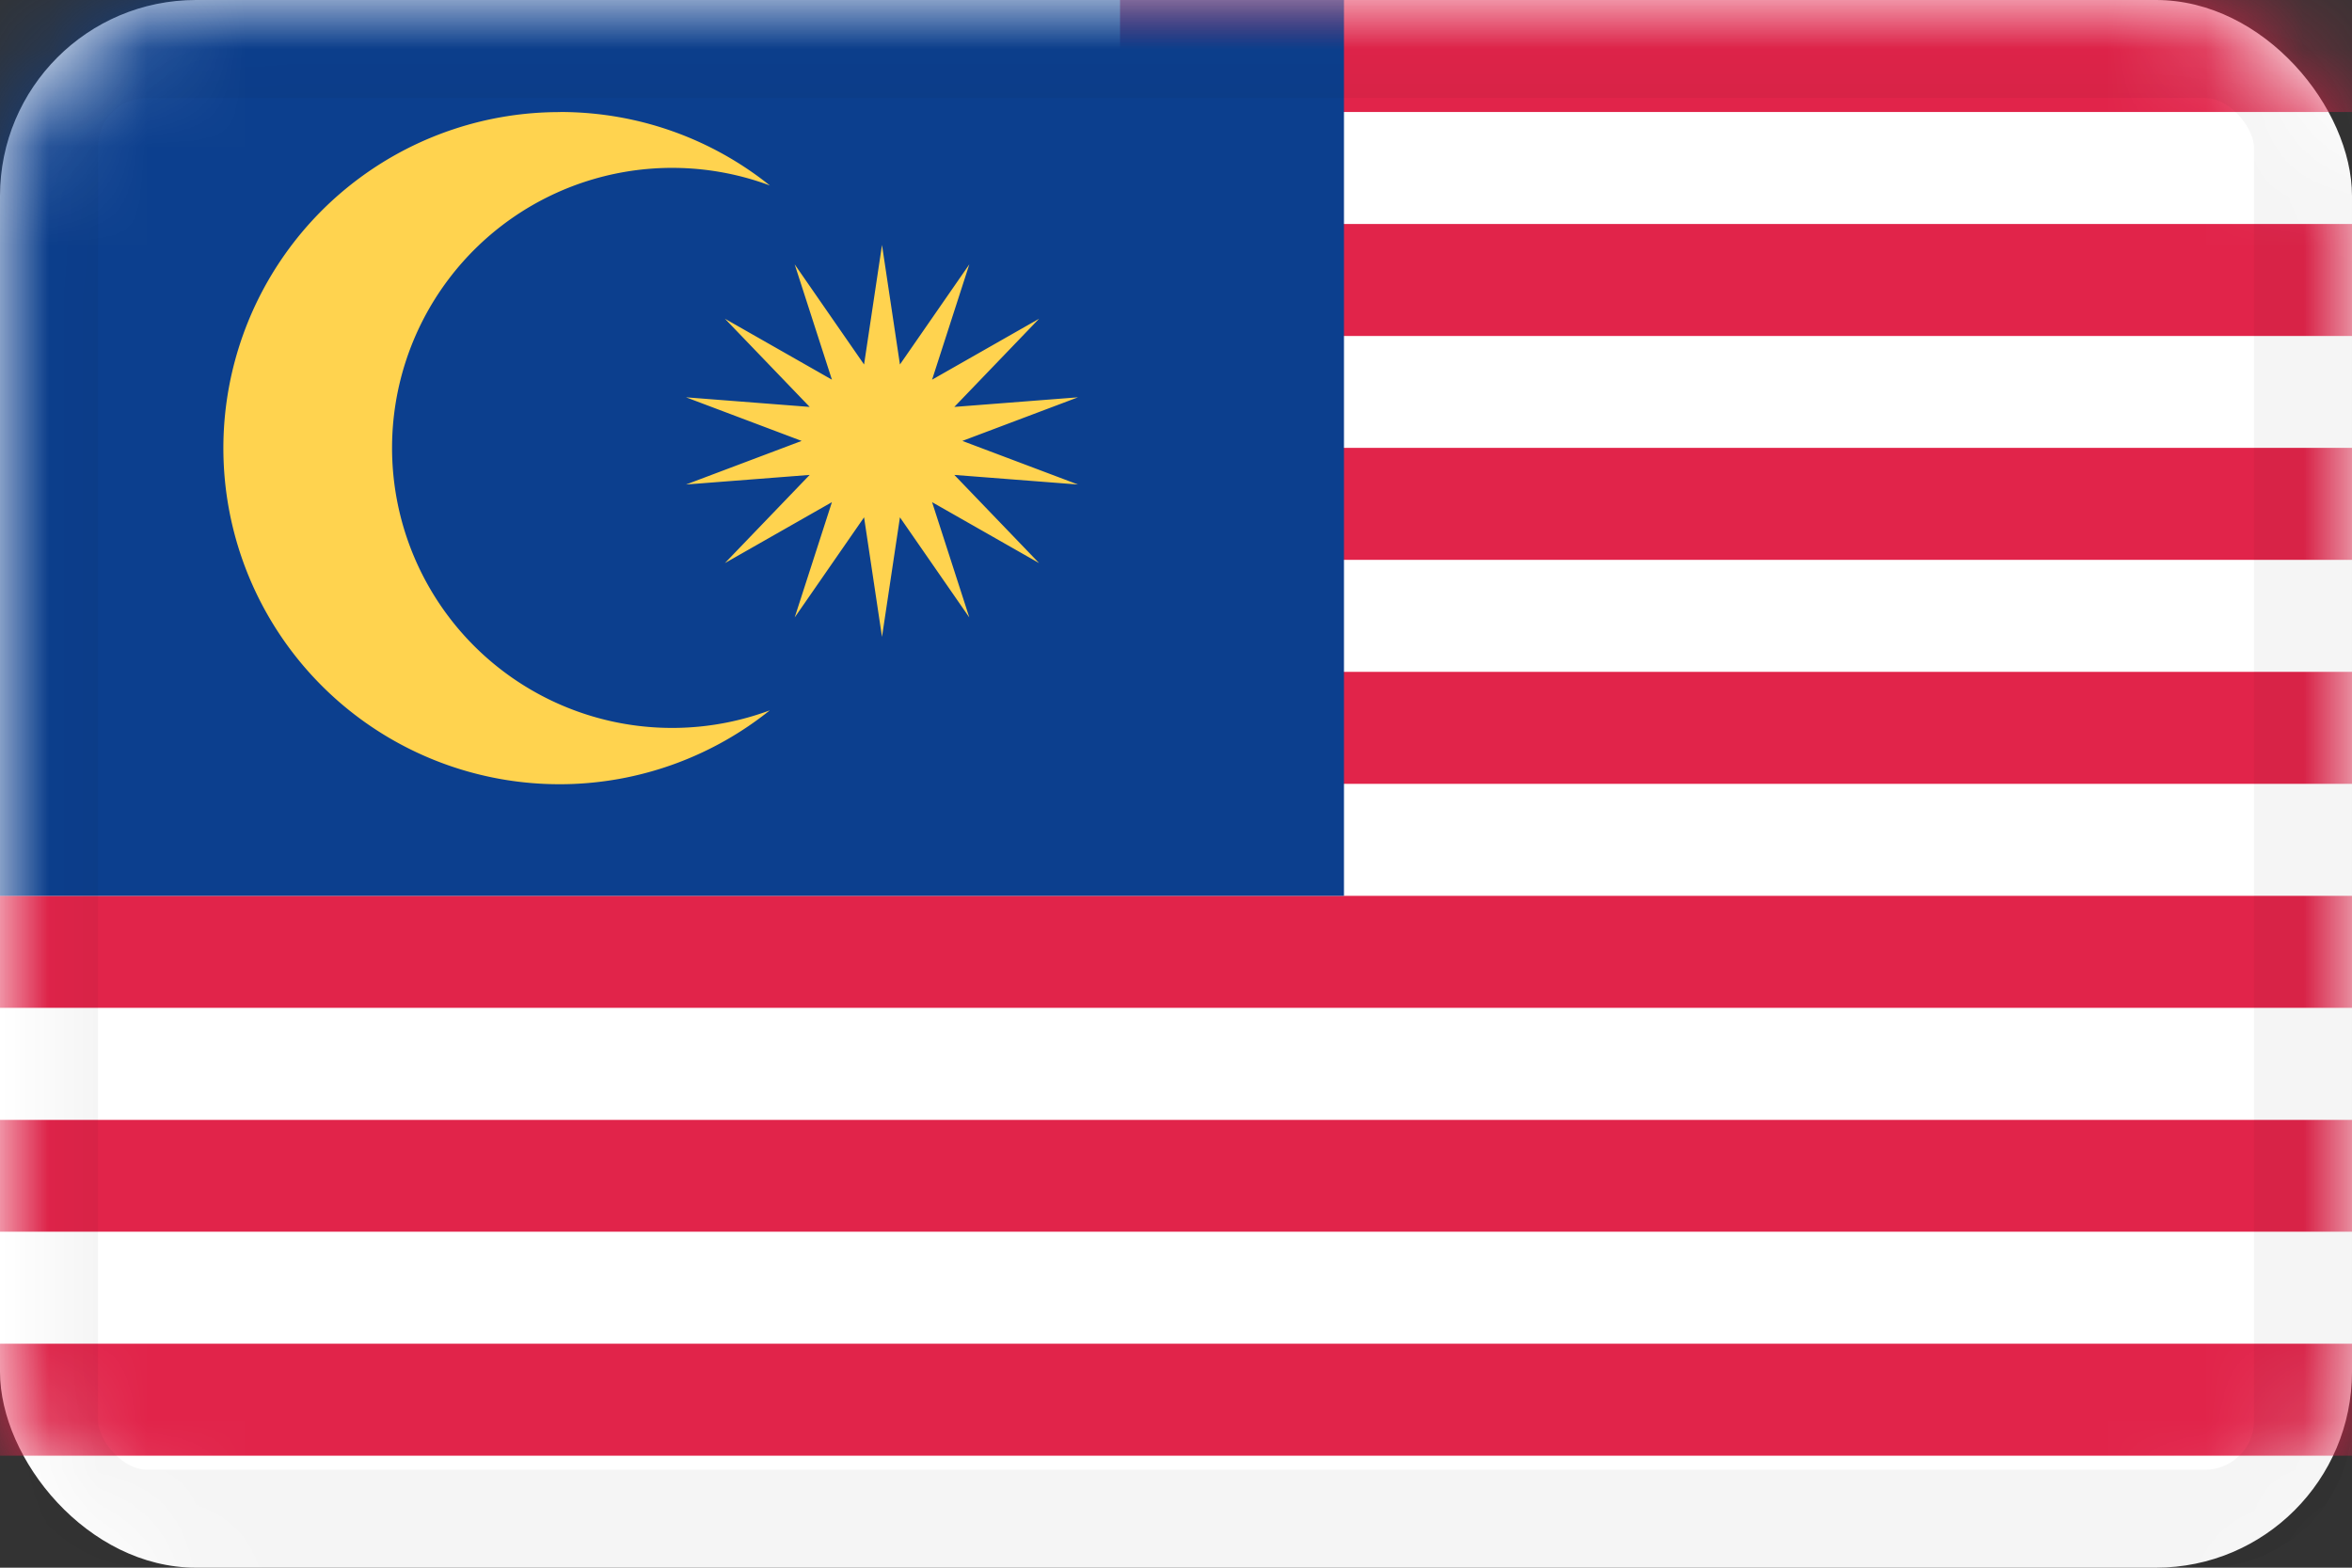 <svg xmlns="http://www.w3.org/2000/svg" xmlns:xlink="http://www.w3.org/1999/xlink" width="24" height="16"><rect width="100%" height="100%" fill="#333333" stroke="none"/><defs><rect id="a" width="24" height="16" x="0" y="0" rx="2"/></defs><g fill="none" fill-rule="evenodd"><mask id="b" fill="#fff"><use xlink:href="#a"/></mask><use fill="#FFF" fill-rule="nonzero" xlink:href="#a"/><path fill="#E1244A" d="M24 13.714v1.143H0v-1.143h24zm0-2.285v1.142H0V11.43h24zm0-2.286v1.143H0V9.143h24zm0-2.286V8H11.429V6.857H24zm0-2.286v1.143H11.429V4.571H24zm0-2.285v1.143H11.429V2.286H24zM24 0v1.143H11.429V0H24z" mask="url(#b)"/><path fill="#0C3F8E" d="M0 0h13.714v9.143H0z" mask="url(#b)"/><path fill="#FFD34F" d="M5.714 1.143c.81 0 1.555.28 2.142.75a2.858 2.858 0 1 0-.001 5.357 3.43 3.43 0 1 1-2.14-6.106zM9 2.5l.183 1.22.708-1.022-.38 1.177 1.092-.622-.865.9L11 4.055 9.82 4.5l1.18.445-1.262-.098.865.9-1.092-.622.38 1.177-.708-1.022L9 6.5l-.183-1.22-.708 1.022.38-1.177-1.092.622.865-.9L7 4.945 8.18 4.5 7 4.055l1.262.098-.865-.9 1.092.622-.38-1.177.708 1.022L9 2.5z" mask="url(#b)"/><rect width="23" height="15" x=".5" y=".5" stroke="#000" stroke-opacity=".04" mask="url(#b)" rx="1"/></g></svg>